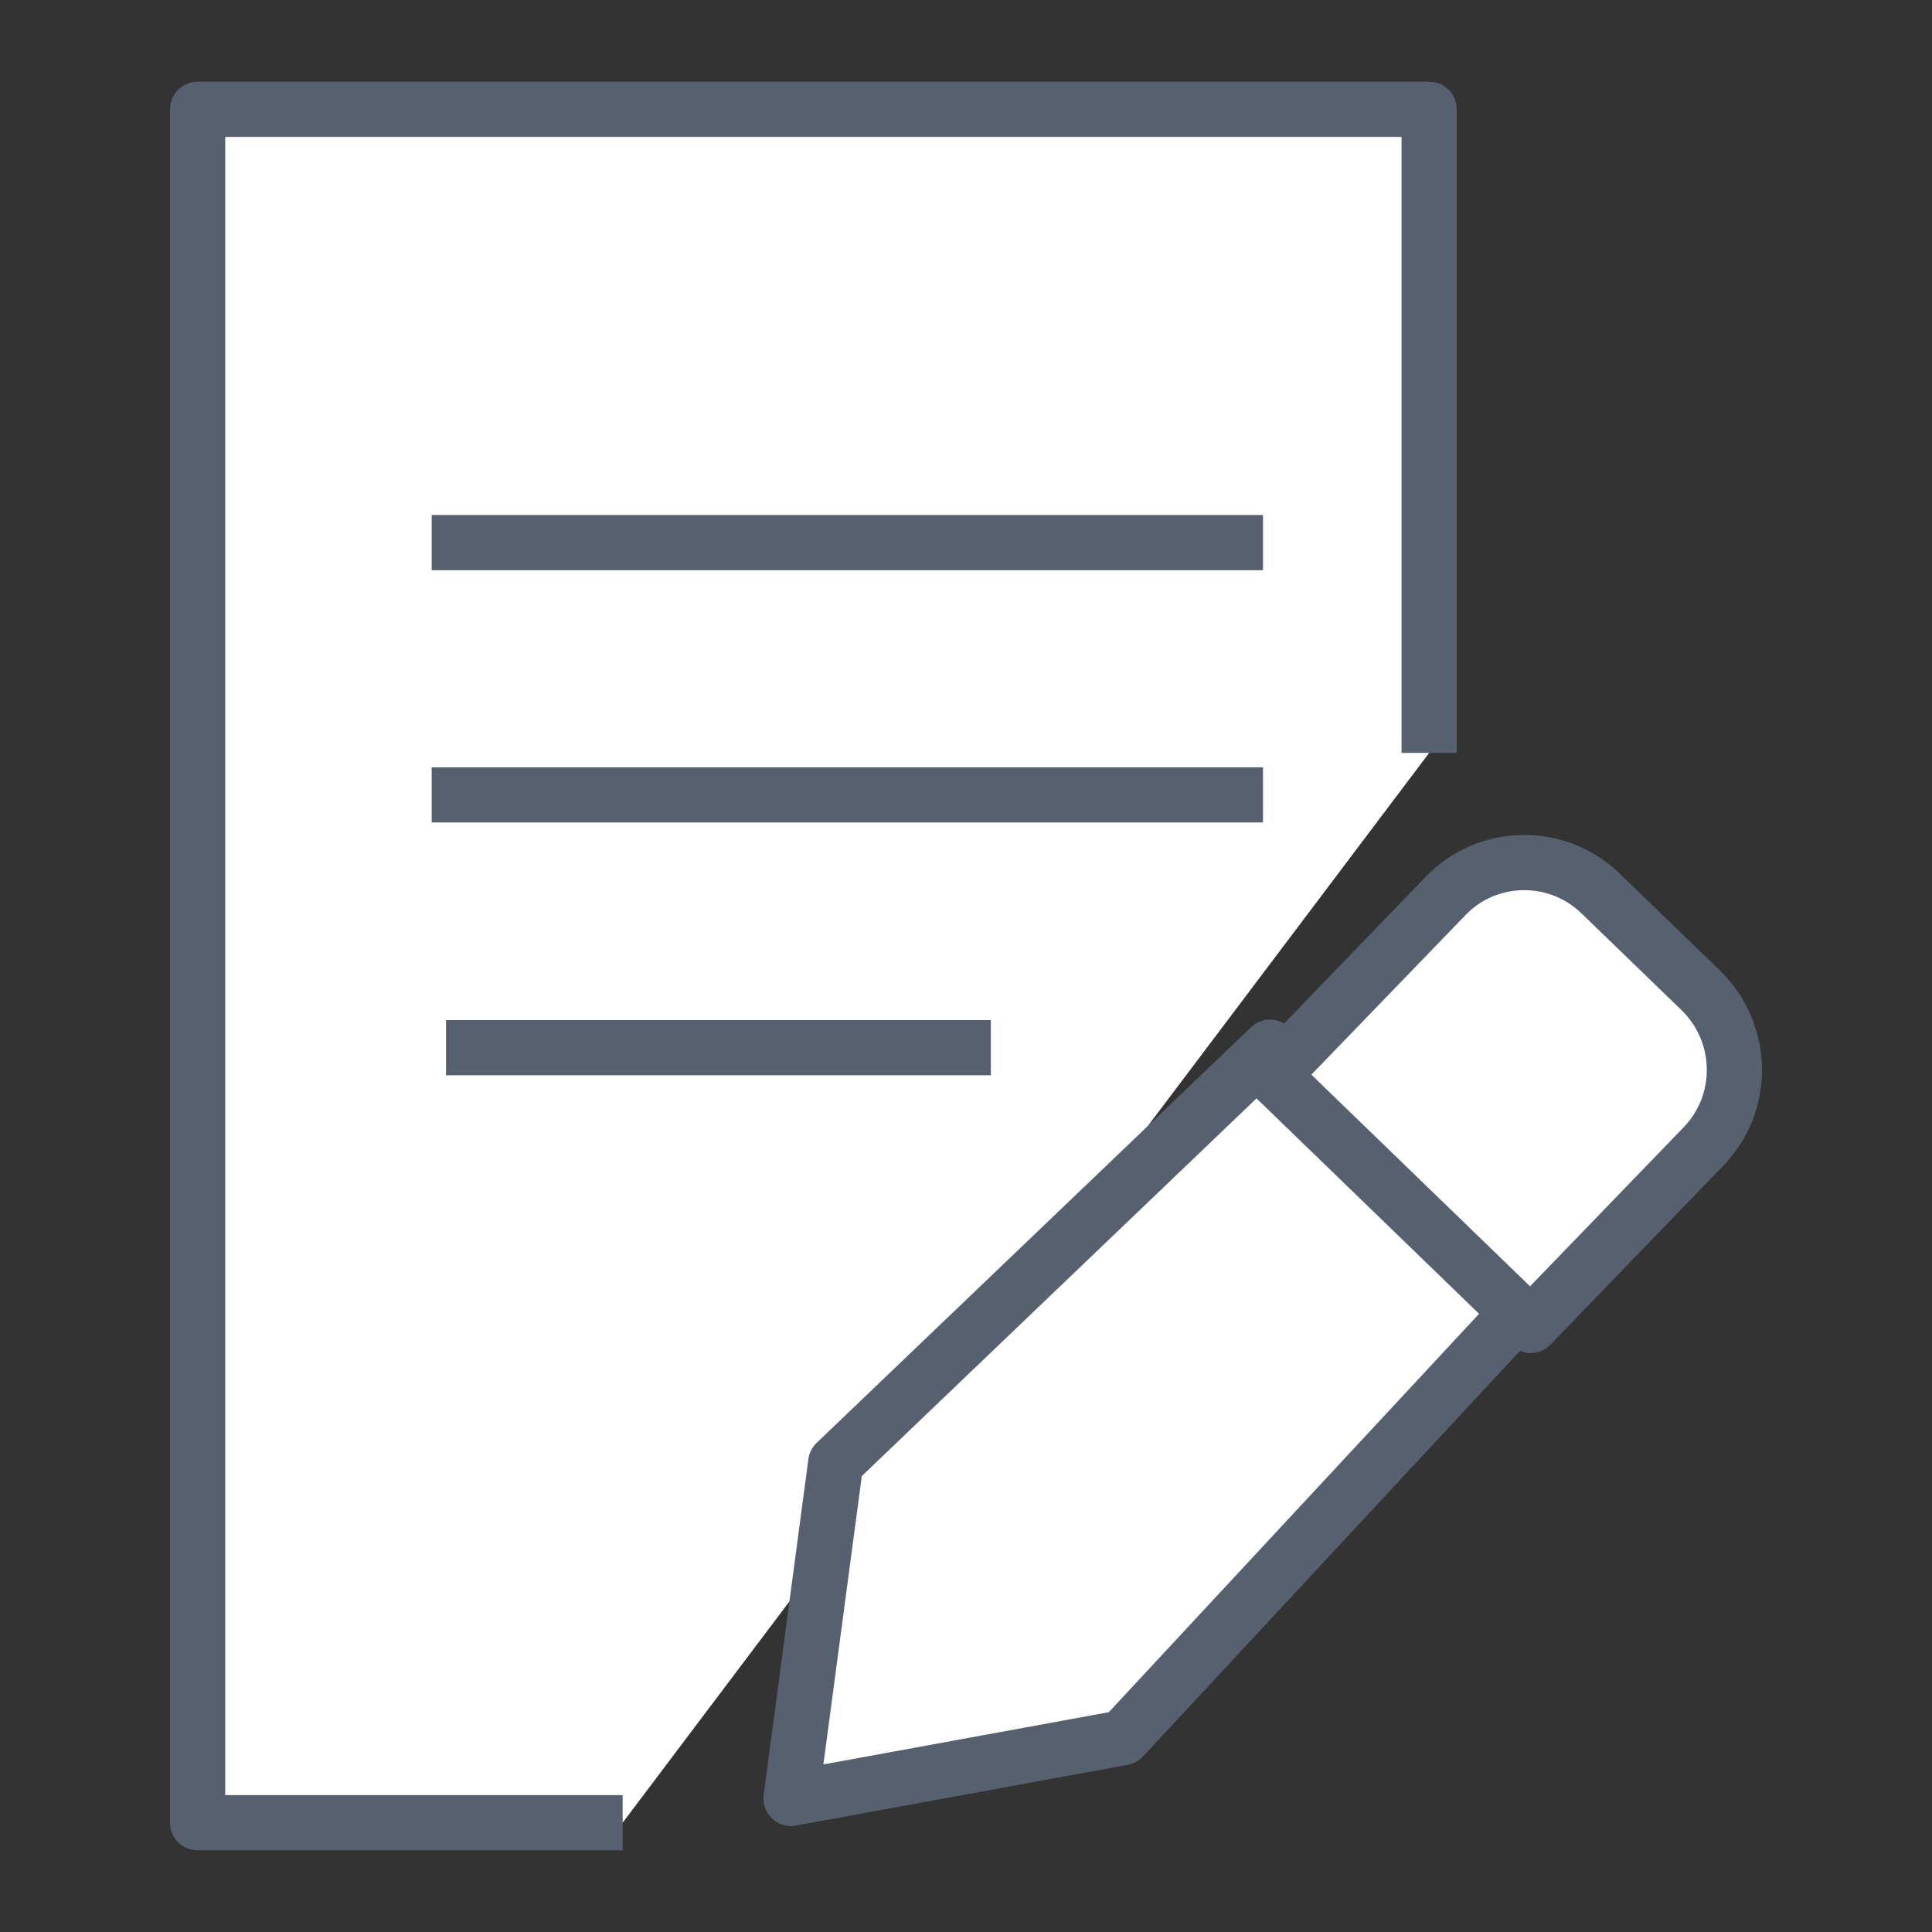 <?xml version="1.0" encoding="utf-8"?>
<!-- Generator: Adobe Illustrator 26.0.2, SVG Export Plug-In . SVG Version: 6.00 Build 0)  -->
<svg version="1.1" xmlns="http://www.w3.org/2000/svg" xmlns:xlink="http://www.w3.org/1999/xlink" x="0px" y="0px"
	 viewBox="0 0 35 35" style="enable-background:new 0 0 35 35;" xml:space="preserve">
<rect x="0" y="0" width="35" height="35" fill="#333333" stroke="none"/>
<style type="text/css">
	.st0{display:none;}
	.st1{display:inline;fill:#00A99D;}
	.st2{display:inline;fill:#E5E5E5;}
	.st3{display:inline;}
	.st4{fill:#E5E5E5;}
	.st5{fill:#E5E5E5;stroke:#E5E5E5;stroke-width:1.086;stroke-miterlimit:10;}
	.st6{fill:#E5E5E5;stroke:#E5E5E5;stroke-miterlimit:10;}
	.st7{clip-path:url(#SVGID_00000070837013069010169610000000320573209092860858_);}
	.st8{fill:#707070;}
	.st9{clip-path:url(#SVGID_00000043459034257092915810000004648719317443392677_);}
	.st10{clip-path:url(#SVGID_00000017482371367306921330000002136592363603487620_);}
	.st11{fill:#FFFFFF;}
	.st12{clip-path:url(#SVGID_00000089550658008974575510000016947273247195856022_);}
	.st13{clip-path:url(#SVGID_00000096779578310842771450000005583110304901699510_);}
	.st14{clip-path:url(#SVGID_00000151515803533600730350000009504128684461208730_);}
	.st15{clip-path:url(#SVGID_00000174591142488199268460000017365992447260755391_);}
	.st16{clip-path:url(#SVGID_00000101822806737200076120000003764797310609981839_);}
	.st17{clip-path:url(#SVGID_00000031889800563827950160000006514308472981720976_);}
	.st18{clip-path:url(#SVGID_00000036252919000580533600000000610866697446581680_);}
	.st19{fill:#707070;stroke:#707070;stroke-width:1.112;stroke-miterlimit:10;}
	.st20{fill:#CECECE;stroke:#57606F;stroke-width:0.917;stroke-linejoin:round;}
	.st21{fill:none;stroke:#57606F;stroke-width:0.917;stroke-linejoin:round;}
	.st22{fill:#FFFFFF;stroke:#57606F;stroke-linejoin:round;}
	.st23{fill:none;stroke:#57606F;stroke-linejoin:round;}
	.st24{fill:#FFFFFF;stroke:#57606F;stroke-width:1;stroke-linejoin:round;stroke-miterlimit:4;}
</style>
<g id="Layer_8" class="st0">
	<rect x="-2" class="st1" width="39" height="36"/>
</g>
<g id="Layer_1" class="st0">
	<path id="Path_43500" class="st2" d="M33.59,17.11c0.59-0.64,0.54-1.64-0.1-2.22c-0.01-0.01-0.02-0.02-0.03-0.03L18.71,1.96
		c-0.7-0.59-1.72-0.57-2.4,0.03L1.51,15.55c-0.64,0.58-0.69,1.57-0.11,2.21c0.01,0.01,0.02,0.03,0.04,0.04l0.37,0.39
		c0.58,0.64,1.55,0.71,2.22,0.17l1.11-0.99v14.5c0,0.89,0.72,1.61,1.61,1.61h5.77c0.89,0,1.61-0.72,1.61-1.61V21.72h7.36v10.15
		c-0.05,0.84,0.59,1.56,1.43,1.61c0.03,0,0.05,0,0.08,0h6.11c0.89,0,1.61-0.72,1.61-1.61c0,0,0,0,0-0.01v-14.3l0.68,0.6
		c0.38,0.33,1.17,0.06,1.76-0.59L33.59,17.11z"/>
</g>
<g id="Layer_2" class="st0">
	<g id="Group_34945" class="st3">
		<path id="ic_playlist_add_check_24px" class="st4" d="M26.42,20.54H8.58v2.95h17.84V20.54z M26.42,14.64H8.58v2.95h17.84V14.64z
			 M8.58,29.39h11.89v-2.95H8.58V29.39z"/>
		<path id="ic_content_paste_24px" class="st4" d="M27.88,4.15h-6.2c-0.81-2.31-3.34-3.53-5.65-2.72c-1.27,0.45-2.27,1.45-2.72,2.72
			h-6.2c-1.64,0-2.96,1.33-2.97,2.97v23.73c0,1.64,1.33,2.96,2.97,2.97h20.76c1.64,0,2.96-1.33,2.97-2.97V7.12
			C30.84,5.48,29.52,4.16,27.88,4.15z M17.5,4.15c0.82,0,1.48,0.66,1.48,1.48s-0.66,1.48-1.48,1.48c-0.82,0-1.48-0.66-1.48-1.48
			c0,0,0,0,0,0C16.02,4.82,16.68,4.16,17.5,4.15L17.5,4.15z M27.88,30.85H7.12V7.12h2.97v4.45h14.83V7.12h2.97V30.85z"/>
	</g>
</g>
<g id="Layer_3" class="st0">
	<path id="Union_3" class="st2" d="M19.85,33.91V17.49h14.08v16.42H19.85z M1.09,33.91V22.19h14.07v11.72H1.09z M1.08,17.49V1.09
		h14.07V17.5L1.08,17.49z M19.85,12.81V1.09h14.08v11.73L19.85,12.81z"/>
</g>
<g id="Layer_4" class="st0">
	<g id="Group_69301" transform="translate(-220.017 -103.047)" class="st3">
		<path id="Path_43729" class="st5" d="M237.47,133.35c-3.89,0-7.79,0-11.68,0c-0.8,0.04-1.58-0.22-2.2-0.72
			c-0.76-0.58-1.2-1.47-1.19-2.43c0.02-6.44,0.03-12.87-0.01-19.31c0.05-1.27,0.83-2.41,2-2.91c0.38-0.14,0.77-0.22,1.18-0.24
			c2.32-0.02,4.63-0.02,6.95-0.01c1.01,0,1.97,0.49,2.57,1.3c0.86,1.06,1.73,2.12,2.59,3.19c0.12,0.17,0.31,0.26,0.52,0.25
			c3.68-0.01,7.36-0.01,11.03-0.01c1.21-0.05,2.36,0.56,2.98,1.6c0.3,0.47,0.45,1.01,0.45,1.57c0,4.83,0.01,9.66,0,14.49
			c-0.03,1.8-1.51,3.23-3.31,3.2c-0.02,0-0.04,0-0.06,0c-2.61,0.01-5.21,0-7.81,0L237.47,133.35z M238.39,131.99
			c3.61,0,7.22,0,10.82,0c1.06,0.08,1.99-0.71,2.07-1.77c0.01-0.1,0.01-0.2,0-0.29c0-4.68,0-9.36,0-14.04
			c0.08-1.04-0.7-1.95-1.74-2.03c-0.1-0.01-0.19-0.01-0.29,0c-6.69,0-13.39,0-20.08,0c-0.23,0-0.45,0.03-0.67,0.09
			c-0.87,0.24-1.45,1.06-1.37,1.97c0,5.24,0,10.49,0,15.73c0,0.35,0,0.35,0.35,0.35H238.39z M236.08,112.49
			c-0.02-0.04-0.04-0.09-0.07-0.13c-0.69-0.85-1.37-1.71-2.06-2.55c-0.37-0.47-0.94-0.73-1.53-0.7h-0.06c-2.21,0-4.42,0-6.62,0
			c-0.65-0.03-1.28,0.27-1.66,0.79c-0.26,0.39-0.39,0.85-0.36,1.31c0,6.19,0,12.38,0,18.57c0,0.1,0,0.2,0,0.3
			c-0.01,0.97,0.72,1.79,1.68,1.89c0.37,0.05,0.37,0.05,0.37-0.33c0-5.19,0-10.39,0-15.58c0-0.17,0-0.34,0.01-0.5
			c0.01-0.52,0.16-1.02,0.43-1.45c0.61-1.04,1.74-1.65,2.94-1.61c2.18,0,4.36,0,6.54,0L236.08,112.49z"/>
		<path id="Path_43730" class="st5" d="M239.65,120.25v0.31c0,2.22,0,4.43,0,6.65c0,0.13,0,0.26-0.02,0.38
			c-0.06,0.31-0.33,0.54-0.65,0.54c-0.32,0-0.59-0.23-0.65-0.54c-0.03-0.15-0.04-0.29-0.04-0.44c0-2.18,0-4.35,0-6.53v-0.35
			l-0.09-0.06c-0.06,0.09-0.12,0.17-0.18,0.25c-0.78,0.85-1.56,1.7-2.36,2.53c-0.16,0.16-0.36,0.26-0.57,0.31
			c-0.24,0.04-0.49-0.09-0.59-0.31c-0.13-0.2-0.13-0.47,0-0.67c0.06-0.1,0.13-0.19,0.22-0.28c1.21-1.3,2.43-2.61,3.65-3.91
			c0.46-0.49,0.82-0.49,1.27-0.01c1.23,1.32,2.46,2.64,3.68,3.96c0.3,0.23,0.36,0.65,0.15,0.95c-0.2,0.29-0.59,0.37-0.89,0.18
			c-0.11-0.08-0.22-0.17-0.31-0.27c-0.78-0.83-1.56-1.67-2.34-2.5c-0.07-0.08-0.14-0.16-0.21-0.23L239.65,120.25z"/>
	</g>
</g>
<g id="Layer_5" class="st0">
	<g id="Group_69312" transform="translate(0 0)" class="st3">
		<g>
			<defs>
				<rect id="SVGID_1_" x="1.22" y="2.03" width="32.55" height="30.95"/>
			</defs>
			<clipPath id="SVGID_00000149358444199979494480000002630438658807646628_">
				<use xlink:href="#SVGID_1_"  style="overflow:visible;"/>
			</clipPath>
			
				<g id="Group_68540" transform="translate(0 0)" style="clip-path:url(#SVGID_00000149358444199979494480000002630438658807646628_);">
				<path id="Path_46638" class="st8" d="M1.22,17.86c0.19-0.31,0.55-0.49,0.91-0.44c0.74,0.02,1.48,0.01,2.23,0.01H4.7
					c-0.05-0.56-0.1-1.09-0.13-1.61c-0.09-2.08,0.31-4.15,1.18-6.05c0.1-0.34,0.46-0.53,0.8-0.43c0.34,0.1,0.53,0.46,0.43,0.8
					c-0.02,0.06-0.04,0.11-0.07,0.16c-0.74,1.6-1.11,3.35-1.08,5.12c0.01,0.6,0.11,1.2,0.15,1.8c0.01,0.18,0.09,0.24,0.26,0.23
					c0.87-0.08,1.13,0.22,1.07,1.12c-0.01,0.11,0,0.23,0,0.37h1.41v-0.35c0-1.92,0-3.84,0-5.75c0-0.59,0.21-0.8,0.8-0.81
					c1.49,0,2.99,0,4.48,0h0.38v-0.37c0-1.02,0-2.03,0-3.05c-0.06-0.36,0.19-0.69,0.55-0.75c0.06-0.01,0.13-0.01,0.19,0
					c1.83,0,3.67,0.01,5.5,0.03c0.48,0,0.7,0.24,0.7,0.75c0,2.08,0,4.15,0,6.23v0.41c0.14,0.01,0.26,0.02,0.38,0.02
					c1.47,0,2.95,0,4.42,0c0.67,0,0.87,0.2,0.87,0.88c0,2.12,0,4.24,0,6.36v0.4c0.07-0.05,0.13-0.1,0.18-0.16
					c2.06-2.55,2.97-5.83,2.51-9.08c-0.03-0.28-0.09-0.56-0.14-0.85c-0.1-0.35,0.1-0.71,0.45-0.8c0.01,0,0.02,0,0.03-0.01
					c0.34-0.08,0.68,0.13,0.76,0.47c0.01,0.03,0.01,0.06,0.01,0.09c0.84,3.95-0.18,8.07-2.78,11.16c-0.12,0.19-0.27,0.35-0.45,0.49
					c-0.75,0.5-0.56,1.23-0.55,1.96c1.01-0.23,1.98-0.45,2.96-0.68c0.66-0.21,1.37-0.2,2.03,0.02c0.87,0.33,1.52,1.07,1.72,1.98
					c0.02,0.07,0.05,0.14,0.07,0.2v0.82c-0.02,0.02-0.04,0.05-0.05,0.08c-0.2,1.12-1.06,2-2.18,2.22c-2.46,0.62-4.92,1.25-7.38,1.88
					c-1.59,0.42-3.27,0.32-4.8-0.29c-2.82-1.11-5.64-2.2-8.44-3.32c-0.77-0.35-1.61-0.51-2.46-0.47c-0.37,0.03-0.75,0.01-1.15,0.01
					c0,0.16,0,0.28,0,0.4c0,0.63-0.21,0.84-0.84,0.84c-1.47,0-2.95-0.01-4.42,0.01c-0.34,0.04-0.67-0.14-0.83-0.45V17.86z
					 M7.33,27.37c0.78,0,1.53-0.01,2.29,0.01c0.23,0,0.46,0.05,0.68,0.13c3.17,1.24,6.34,2.48,9.51,3.72
					c1.17,0.49,2.47,0.61,3.71,0.32c2.62-0.64,5.23-1.31,7.84-1.99c0.79-0.17,1.29-0.95,1.13-1.74c-0.01-0.03-0.01-0.06-0.02-0.09
					c-0.2-0.8-1-1.28-1.8-1.09c-0.02,0-0.03,0.01-0.05,0.01c-1.94,0.44-3.88,0.87-5.81,1.33c-1.58,0.44-3.26,0.38-4.81-0.17
					c-2.09-0.79-4.17-1.59-6.25-2.39c-0.44-0.17-0.62-0.49-0.48-0.86c0.13-0.37,0.49-0.49,0.93-0.33l0.15,0.06
					c1.32,0.51,2.65,1.01,3.97,1.52c0.45,0.19,0.96,0.16,1.38-0.07c0.59-0.29,0.94-0.92,0.88-1.57c-0.02-0.62-0.42-1.17-1.01-1.38
					c-2.01-0.84-4.02-1.67-6.04-2.5c-0.17-0.07-0.36-0.11-0.55-0.11c-1.76-0.01-3.52,0-5.28,0H7.33V27.37z M20.03,21.64V9.13h-4.36
					c-0.01,0.07-0.01,0.12-0.01,0.17c0,3.43,0,6.87-0.01,10.3c-0.01,0.16,0.09,0.31,0.25,0.34c0.89,0.37,1.78,0.73,2.67,1.1
					L20.03,21.64 M25.7,26.48v-9.92h-4.35c-0.01,0.06-0.02,0.11-0.02,0.17c0,1.92,0,3.84,0,5.75c0.01,0.12,0.05,0.24,0.12,0.35
					c0.49,0.82,0.53,1.83,0.11,2.68c-0.17,0.35-0.25,0.74-0.23,1.12c0,0.21,0.07,0.28,0.28,0.32C22.98,27.09,24.37,26.93,25.7,26.48
					 M2.52,28.58h3.5v-9.87h-3.5V28.58z M10.01,18.94c0.89,0,1.76,0.01,2.62-0.01c0.54-0.04,1.08,0.06,1.57,0.3
					c0.05,0.02,0.1,0.03,0.16,0.04v-5.97h-4.35V18.94z"/>
				<path id="Path_46639" class="st8" d="M17.75,2.03c1.58,0,3.15,0.28,4.63,0.82c0.46,0.17,0.65,0.49,0.51,0.87
					c-0.14,0.34-0.53,0.5-0.87,0.36C22,4.07,21.98,4.06,21.96,4.05C19.32,3.07,16.43,3.05,13.78,4c-1.4,0.49-2.7,1.25-3.82,2.23
					c-0.44,0.38-0.8,0.42-1.08,0.11c-0.28-0.31-0.2-0.69,0.26-1.07C11.53,3.18,14.58,2.03,17.75,2.03"/>
				<path id="Path_46640" class="st8" d="M30.08,4.66c-0.06,0.14-0.13,0.28-0.22,0.41c-1.7,1.97-3.41,3.94-5.12,5.9
					c-0.19,0.3-0.58,0.39-0.88,0.2c-0.3-0.19-0.39-0.58-0.2-0.88c0.03-0.05,0.07-0.1,0.12-0.14c1.71-1.98,3.42-3.95,5.14-5.93
					c0.17-0.23,0.47-0.32,0.74-0.22C29.92,4.1,30.1,4.37,30.08,4.66"/>
				<path id="Path_46641" class="st8" d="M28.49,8.37c0.88,0.01,1.59,0.72,1.58,1.6c0.01,0.88-0.69,1.6-1.57,1.62
					c-0.88,0.01-1.6-0.69-1.62-1.57c0-0.02,0-0.05,0-0.07c0-0.87,0.71-1.58,1.59-1.58C28.48,8.37,28.48,8.37,28.49,8.37
					 M28.84,10.04l0-0.14c-0.12-0.09-0.23-0.22-0.37-0.25c-0.13-0.04-0.27,0.04-0.31,0.17c-0.01,0.04-0.01,0.08,0,0.12
					c0.04,0.15,0.15,0.26,0.29,0.31C28.58,10.28,28.71,10.12,28.84,10.04"/>
				<path id="Path_46642" class="st8" d="M26.53,5.35c0.01,0.88-0.7,1.6-1.58,1.6c-0.88,0.01-1.6-0.7-1.6-1.58l0,0
					c-0.01-0.88,0.7-1.6,1.58-1.6S26.53,4.47,26.53,5.35 M25,4.98l-0.14,0.01c-0.08,0.13-0.23,0.26-0.22,0.38
					c0.05,0.14,0.17,0.25,0.32,0.29c0.13,0.03,0.27-0.06,0.29-0.19c0.01-0.04,0.01-0.08,0-0.12C25.22,5.21,25.08,5.1,25,4.98"/>
				<path id="Path_46643" class="st8" d="M7.69,7.17c0.34,0,0.62,0.28,0.62,0.62c0,0,0,0,0,0.01c0,0.35-0.27,0.63-0.62,0.64
					c-0.35,0-0.63-0.28-0.63-0.63c0-0.01,0-0.01,0-0.02c0-0.34,0.27-0.61,0.61-0.61C7.68,7.18,7.68,7.18,7.69,7.17"/>
			</g>
		</g>
	</g>
</g>
<g id="Layer_6" class="st0">
	<g id="Group_69346" transform="translate(0 0)" class="st3">
		<g>
			<defs>
				<rect id="SVGID_00000031888954008561549880000010286912036292650385_" x="1.15" y="6.17" width="32.69" height="22.66"/>
			</defs>
			<clipPath id="SVGID_00000035529136519527483240000014794704112645493668_">
				<use xlink:href="#SVGID_00000031888954008561549880000010286912036292650385_"  style="overflow:visible;"/>
			</clipPath>
			
				<g id="Group_69345" transform="translate(0 0)" style="clip-path:url(#SVGID_00000035529136519527483240000014794704112645493668_);">
				<path id="Path_46681" class="st11" d="M14.63,17.2c0.57,0.29,1.15,0.55,1.69,0.87c0.46,0.27,0.61,0.86,0.34,1.31
					c-0.08,0.13-0.18,0.24-0.3,0.32c-0.33,0.23-0.78,0.22-1.11-0.01c-0.83-0.5-1.73-0.85-2.68-1.03c-4.33-0.82-8.51,2.03-9.33,6.36
					C3.15,25.5,3.1,25.98,3.1,26.46c0.02,0.5-0.34,0.93-0.83,1c-0.5,0.08-0.98-0.25-1.08-0.74c-0.04-0.27-0.04-0.54-0.01-0.81
					c0.15-2.51,1.26-4.87,3.1-6.59c0.85-0.81,1.83-1.46,2.91-1.92c0.06-0.02,0.11-0.05,0.16-0.07c0.01-0.01,0.02-0.02,0.03-0.03
					c-2.76-1.97-3.39-5.8-1.42-8.56s5.8-3.39,8.56-1.42s3.39,5.8,1.42,8.56C15.57,16.38,15.13,16.83,14.63,17.2 M6.76,12.28
					c-0.01,2.32,1.86,4.2,4.18,4.21s4.2-1.86,4.21-4.18c0.01-2.32-1.86-4.2-4.18-4.21c0,0,0,0,0,0c-2.3-0.02-4.18,1.83-4.2,4.13
					C6.76,12.25,6.76,12.27,6.76,12.28"/>
				<path id="Path_46682" class="st11" d="M27.67,18.46c0.57,0.29,1.15,0.55,1.69,0.87c0.46,0.27,0.61,0.86,0.34,1.31
					c-0.08,0.13-0.18,0.24-0.3,0.32c-0.33,0.23-0.78,0.22-1.11-0.01c-0.83-0.5-1.73-0.85-2.68-1.03c-4.33-0.82-8.51,2.03-9.33,6.37
					c-0.09,0.48-0.14,0.96-0.14,1.44c0.02,0.5-0.34,0.93-0.83,1c-0.5,0.08-0.98-0.25-1.08-0.74c-0.04-0.27-0.04-0.54-0.01-0.81
					c0.15-2.51,1.26-4.87,3.1-6.59c0.85-0.81,1.83-1.46,2.91-1.92c0.06-0.02,0.11-0.05,0.16-0.07c0.01-0.01,0.02-0.02,0.03-0.03
					c-2.76-1.97-3.39-5.8-1.42-8.56s5.8-3.39,8.56-1.42s3.39,5.8,1.42,8.56C28.61,17.64,28.17,18.09,27.67,18.46 M19.8,13.54
					c-0.01,2.32,1.86,4.2,4.18,4.21s4.2-1.86,4.21-4.18c0.01-2.32-1.86-4.2-4.18-4.21c0,0,0,0,0,0c-2.3-0.02-4.18,1.83-4.2,4.13
					C19.8,13.51,19.8,13.52,19.8,13.54"/>
				<path id="Path_46683" class="st11" d="M19.78,9.26c2.43-2.36,6.32-2.3,8.68,0.13s2.3,6.32-0.13,8.68
					c-0.22,0.21-0.45,0.41-0.7,0.59c0.01,0.01,0.02,0.02,0.03,0.03c0.05,0.03,0.11,0.05,0.16,0.07c1.08,0.46,2.07,1.11,2.91,1.92
					c1.84,1.72,2.94,4.08,3.1,6.59c0.03,0.27,0.03,0.54-0.01,0.81c-0.1,0.5-0.58,0.83-1.08,0.74c-0.49-0.07-0.85-0.5-0.83-1
					c-0.03-4.41-3.62-7.97-8.03-7.94c-0.48,0-0.96,0.05-1.44,0.14c-0.95,0.18-1.86,0.53-2.68,1.03c-0.33,0.23-0.77,0.24-1.11,0.01
					c-0.44-0.29-0.57-0.88-0.28-1.32c0.08-0.12,0.19-0.23,0.32-0.3c0.54-0.32,1.12-0.58,1.69-0.87c-2.71-2.04-3.25-5.88-1.21-8.59
					C19.34,9.72,19.55,9.48,19.78,9.26 M24.03,9.47c-2.32,0.01-4.19,1.89-4.18,4.2s1.89,4.19,4.2,4.18c2.32-0.01,4.19-1.89,4.18-4.2
					c0,0,0,0,0,0c0-2.31-1.88-4.18-4.19-4.18C24.04,9.47,24.04,9.47,24.03,9.47"/>
			</g>
		</g>
	</g>
</g>
<g id="Layer_7" class="st0">
	<g id="Group_69351" transform="translate(-846.767 -249.529)" class="st3">
		<g>
			<defs>
				<rect id="SVGID_00000182509102844714780100000012366391420074444939_" x="847.77" y="252.78" width="32.2" height="29.83"/>
			</defs>
			<clipPath id="SVGID_00000037661630548203116080000003948658128980067209_">
				<use xlink:href="#SVGID_00000182509102844714780100000012366391420074444939_"  style="overflow:visible;"/>
			</clipPath>
			
				<g id="Group_69347" transform="translate(846.767 249.529)" style="clip-path:url(#SVGID_00000037661630548203116080000003948658128980067209_);">
				<path id="Path_46684" class="st11" d="M19.32,18.25c0.78,0.39,1.56,0.74,2.3,1.18c0.62,0.36,0.83,1.16,0.46,1.78
					c-0.1,0.17-0.24,0.32-0.41,0.43c-0.46,0.31-1.06,0.31-1.51-0.01c-1.12-0.68-2.36-1.15-3.65-1.4C10.62,19.12,4.94,23,3.83,28.89
					c-0.12,0.64-0.18,1.29-0.19,1.95c0.03,0.68-0.46,1.26-1.13,1.36c-0.68,0.11-1.33-0.33-1.47-1.01c-0.05-0.37-0.06-0.74-0.02-1.1
					c0.21-3.42,1.71-6.62,4.21-8.96c1.15-1.1,2.49-1.99,3.96-2.61c0.08-0.03,0.15-0.07,0.22-0.11c0.02-0.01,0.03-0.02,0.04-0.04
					c-3.75-2.68-4.62-7.89-1.94-11.64s7.89-4.62,11.64-1.94s4.62,7.89,1.94,11.64C20.6,17.12,20,17.74,19.32,18.25 M8.62,11.56
					c-0.01,3.15,2.53,5.71,5.68,5.72c3.15,0.01,5.71-2.53,5.72-5.68s-2.53-5.71-5.68-5.72c0,0,0,0,0,0
					c-3.13-0.03-5.69,2.49-5.72,5.62C8.62,11.52,8.62,11.54,8.62,11.56"/>
			</g>
		</g>
		<g id="Group_69350" transform="translate(4.927 6.182)">
			<path id="Path_46687" class="st11" d="M869.89,271.47h-3.22c-0.28,0.06-0.55-0.11-0.61-0.39c-0.06-0.28,0.11-0.55,0.39-0.61
				c0.07-0.02,0.15-0.02,0.22,0h3.22c0.28-0.06,0.55,0.11,0.61,0.39c0.06,0.28-0.11,0.55-0.39,0.61
				C870.05,271.48,869.97,271.48,869.89,271.47"/>
			<path id="Path_46688" class="st11" d="M869.48,270.66l-0.06-3.23c-0.03-0.3,0.18-0.58,0.49-0.61c0.31,0.03,0.54,0.29,0.52,0.6
				l0.06,3.23c0.03,0.3-0.18,0.58-0.49,0.62C869.69,271.23,869.46,270.96,869.48,270.66"/>
		</g>
		<path id="Path_46689" class="st11" d="M874.42,282.62c-3.51,0-6.35-2.84-6.35-6.35c0-3.51,2.84-6.35,6.35-6.35
			c3.51,0,6.35,2.84,6.35,6.35C880.76,279.77,877.92,282.61,874.42,282.62 M874.42,271.68c-2.54,0-4.59,2.06-4.59,4.59
			c0,2.54,2.06,4.59,4.59,4.59s4.59-2.06,4.59-4.59l0,0C879.01,273.73,876.95,271.68,874.42,271.68"/>
	</g>
</g>
<g id="Layer_9" class="st0">
	<g id="Group_69349" transform="translate(-618.565 -261)" class="st3">
		<g id="Group_69348" transform="translate(618.565 261)">
			<g>
				<defs>
					<rect id="SVGID_00000094590403551065273810000013930898782568869514_" x="1.06" y="2.27" width="32.87" height="30.46"/>
				</defs>
				<clipPath id="SVGID_00000147903225377736397220000016367511344678755203_">
					<use xlink:href="#SVGID_00000094590403551065273810000013930898782568869514_"  style="overflow:visible;"/>
				</clipPath>
				
					<g id="Group_69347_00000067958290136747565300000014169606117006085255_" transform="translate(0 0)" style="clip-path:url(#SVGID_00000147903225377736397220000016367511344678755203_);">
					<path id="Path_46684_00000088823917570103017020000011843407979531100807_" class="st11" d="M19.77,17.58
						c0.79,0.4,1.59,0.76,2.35,1.2c0.63,0.37,0.84,1.19,0.47,1.82c-0.1,0.18-0.25,0.33-0.42,0.44c-0.47,0.32-1.08,0.31-1.54-0.01
						c-1.15-0.69-2.41-1.18-3.72-1.43c-6.02-1.14-11.82,2.82-12.95,8.84c-0.12,0.66-0.19,1.32-0.19,1.99
						c0.03,0.69-0.47,1.29-1.16,1.39c-0.7,0.12-1.36-0.34-1.5-1.03c-0.05-0.37-0.06-0.75-0.02-1.13c0.21-3.49,1.75-6.76,4.3-9.15
						c1.17-1.13,2.54-2.03,4.04-2.66c0.08-0.03,0.15-0.07,0.23-0.11c0.02-0.01,0.03-0.02,0.04-0.04C5.88,14.97,4.99,9.65,7.72,5.82
						s8.05-4.71,11.88-1.98s4.71,8.05,1.98,11.88C21.08,16.43,20.47,17.06,19.77,17.58 M8.85,10.75c-0.01,3.21,2.58,5.83,5.8,5.84
						s5.83-2.58,5.84-5.8s-2.58-5.83-5.8-5.84c0,0,0,0,0,0c-3.2-0.03-5.81,2.54-5.84,5.74C8.85,10.71,8.85,10.73,8.85,10.75"/>
					<path id="Path_46685" class="st11" d="M30.18,27.46h-5.45c-0.56-0.02-1.01-0.49-0.99-1.05c0.02-0.54,0.45-0.98,0.99-0.99h5.45
						c0.56,0.02,1.01,0.49,0.99,1.05C31.16,27.01,30.72,27.45,30.18,27.46"/>
					<path id="Path_46686" class="st11" d="M27.46,32.73c-3.58,0-6.48-2.9-6.48-6.48s2.9-6.48,6.48-6.48c3.58,0,6.48,2.9,6.48,6.48
						C33.93,29.83,31.03,32.73,27.46,32.73 M27.46,21.56c-2.59,0-4.69,2.1-4.69,4.69s2.1,4.69,4.69,4.69c2.59,0,4.69-2.1,4.69-4.69
						l0,0C32.14,23.66,30.04,21.56,27.46,21.56"/>
				</g>
			</g>
		</g>
	</g>
</g>
<g id="Layer_10" class="st0">
	<g class="st3">
		<g id="Group_69355" transform="translate(-378.767 -248)">
			<g id="Group_69352" transform="translate(-239.797 -13)">
				<g id="Group_69348_00000057846799685308238780000005409154110468630433_" transform="translate(618.565 261)">
					<g>
						<defs>
							<rect id="SVGID_00000000218982487422967200000008255862065454719165_" x="0.8" y="2.03" width="33.39" height="30.94"/>
						</defs>
						<clipPath id="SVGID_00000102528281368077083660000006323035669850282926_">
							<use xlink:href="#SVGID_00000000218982487422967200000008255862065454719165_"  style="overflow:visible;"/>
						</clipPath>
						
							<g id="Group_69347_00000033367356583112711510000016885013951591253891_" transform="translate(0 0)" style="clip-path:url(#SVGID_00000102528281368077083660000006323035669850282926_);">
							<path id="Path_46684_00000147915223550740228950000002155396254311133835_" class="st11" d="M19.81,17.59
								c0.8,0.41,1.62,0.77,2.39,1.22c0.64,0.38,0.86,1.21,0.48,1.85c-0.11,0.18-0.25,0.33-0.43,0.45c-0.47,0.32-1.1,0.32-1.56-0.01
								c-1.17-0.7-2.45-1.2-3.78-1.45c-6.11-1.15-12,2.87-13.16,8.98c-0.13,0.67-0.19,1.34-0.2,2.02c0.03,0.7-0.48,1.31-1.17,1.41
								C1.66,32.16,0.99,31.7,0.85,31c-0.05-0.38-0.06-0.76-0.02-1.14c0.21-3.54,1.78-6.87,4.37-9.3c1.19-1.14,2.58-2.06,4.11-2.7
								c0.08-0.03,0.16-0.07,0.23-0.11c0.02-0.01,0.03-0.02,0.04-0.04C5.69,14.93,4.79,9.53,7.57,5.64s8.18-4.79,12.07-2.01
								s4.79,8.18,2.01,12.07C21.13,16.42,20.51,17.05,19.81,17.59 M8.71,10.65c-0.01,3.26,2.62,5.92,5.89,5.93
								c3.26,0.01,5.92-2.62,5.93-5.89s-2.62-5.92-5.89-5.93c0,0,0,0,0,0c-3.25-0.03-5.9,2.58-5.93,5.83
								C8.71,10.61,8.71,10.63,8.71,10.65"/>
						</g>
					</g>
				</g>
			</g>
		</g>
		<g>
			<path class="st11" d="M32.83,32.08c-3.01,0-6.01,0-9.02,0c-0.02-0.01-0.04-0.02-0.06-0.03c-0.18-0.09-0.26-0.26-0.22-0.44
				c0.04-0.17,0.19-0.29,0.38-0.29c0.08,0,0.16,0,0.24,0c0.17,0,0.34,0,0.51,0c0-0.06,0-0.1,0-0.14c0-0.69,0-1.37,0-2.06
				c0-0.45,0.17-0.82,0.51-1.11c0.54-0.47,1.08-0.94,1.62-1.41c0.32-0.28,0.32-0.67,0-0.94c-0.54-0.47-1.09-0.95-1.63-1.42
				c-0.34-0.29-0.51-0.66-0.5-1.1c0-0.69,0-1.38,0-2.07c0-0.04,0-0.08,0-0.11c-0.02-0.01-0.02-0.01-0.02-0.01c-0.25,0-0.5,0-0.74,0
				c-0.27-0.01-0.45-0.27-0.36-0.52c0.05-0.13,0.15-0.19,0.26-0.25c3.01,0,6.01,0,9.02,0c0.01,0.01,0.02,0.02,0.04,0.02
				c0.19,0.09,0.28,0.26,0.24,0.45c-0.04,0.17-0.2,0.29-0.4,0.29c-0.1,0-0.2,0-0.3,0c-0.15,0-0.29,0-0.44,0c0,0.66-0.01,1.31,0,1.96
				c0.01,0.49-0.17,0.88-0.54,1.19c-0.6,0.52-1.2,1.04-1.79,1.57c-0.32,0.28-0.32,0.66,0,0.94c0.6,0.53,1.2,1.06,1.8,1.58
				c0.36,0.31,0.54,0.69,0.53,1.17c-0.01,0.61,0,1.23,0,1.84c0,0.04,0,0.08,0,0.13c0.26,0,0.52,0,0.77,0c0.3,0,0.49,0.32,0.33,0.57
				C33.01,31.97,32.91,32.02,32.83,32.08z M25.45,31.31c1.93,0,3.84,0,5.76,0c0-0.63-0.01-1.26,0-1.88c0.01-0.31-0.1-0.53-0.33-0.73
				c-0.6-0.51-1.19-1.03-1.78-1.55c-0.37-0.33-0.52-0.74-0.45-1.23c0.05-0.36,0.25-0.64,0.52-0.88c0.6-0.52,1.19-1.04,1.79-1.56
				c0.17-0.15,0.25-0.32,0.25-0.55c0-0.62,0-1.24,0-1.86c0-0.04,0-0.08,0-0.12c-1.93,0-3.84,0-5.76,0c0,0.05,0,0.08,0,0.12
				c0,0.68,0,1.37,0,2.05c0,0.23,0.08,0.41,0.25,0.56c0.54,0.46,1.08,0.93,1.62,1.4c0.68,0.6,0.68,1.52,0,2.11
				c-0.54,0.47-1.09,0.95-1.63,1.42c-0.14,0.12-0.23,0.26-0.23,0.44C25.44,29.79,25.45,30.54,25.45,31.31z"/>
			<path class="st11" d="M28.24,26.13c0.01,0.07,0.01,0.13,0.02,0.2c0.05,0.41,0.26,0.74,0.56,1.01c0.58,0.51,1.16,1.02,1.74,1.52
				c0.18,0.15,0.26,0.32,0.25,0.55c-0.01,0.43,0,0.86,0,1.29c0,0.19-0.05,0.24-0.23,0.24c-1.51,0-3.01,0-4.52,0
				c-0.19,0-0.23-0.05-0.24-0.23c0-0.53,0-1.05,0-1.58c0-0.16,0.05-0.27,0.17-0.38c0.54-0.47,1.08-0.94,1.62-1.41
				c0.34-0.3,0.54-0.66,0.57-1.12c0-0.03,0.01-0.06,0.02-0.09C28.22,26.12,28.23,26.12,28.24,26.13z"/>
		</g>
	</g>
</g>
<g id="Layer_11" class="st0">
	<g id="Group_69344" transform="translate(0 0)" class="st3">
		<g>
			<defs>
				<rect id="SVGID_00000041980938227604863790000014882791569903093433_" x="1.79" y="1.23" width="31.42" height="32.54"/>
			</defs>
			<clipPath id="SVGID_00000125580345682438111540000004280461726498201773_">
				<use xlink:href="#SVGID_00000041980938227604863790000014882791569903093433_"  style="overflow:visible;"/>
			</clipPath>
			
				<g id="Group_69344-2" transform="translate(0 0)" style="clip-path:url(#SVGID_00000125580345682438111540000004280461726498201773_);">
				<path id="Path_46679" class="st11" d="M22.38,18.09c0.87,0.44,1.75,0.84,2.58,1.32c0.7,0.41,0.93,1.31,0.52,2
					c-0.11,0.19-0.27,0.36-0.46,0.48c-0.51,0.35-1.19,0.34-1.69-0.02c-1.26-0.76-2.65-1.3-4.1-1.57c-6.62-1.25-13,3.1-14.25,9.72
					c-0.14,0.72-0.21,1.46-0.21,2.2c0.03,0.76-0.52,1.42-1.27,1.53c-0.77,0.13-1.5-0.37-1.65-1.13c-0.06-0.41-0.06-0.83-0.02-1.24
					c0.23-3.84,1.93-7.44,4.74-10.07c1.29-1.24,2.8-2.23,4.45-2.93c0.08-0.04,0.17-0.08,0.25-0.12c0.02-0.01,0.03-0.03,0.05-0.04
					C7.08,15.21,6.11,9.36,9.12,5.15s8.86-5.19,13.07-2.18s5.19,8.86,2.18,13.07C23.81,16.82,23.14,17.51,22.38,18.09 M10.35,10.57
					c-0.02,3.54,2.84,6.42,6.38,6.43c3.54,0.02,6.42-2.84,6.43-6.38s-2.84-6.42-6.38-6.43c0,0-0.01,0-0.01,0
					c-3.52-0.03-6.39,2.8-6.42,6.32C10.35,10.52,10.35,10.54,10.35,10.57"/>
				<path id="Path_46680" class="st11" d="M25.39,30.18c0.27-0.4,0.52-0.77,0.76-1.14c1.42-2.14,2.85-4.27,4.28-6.41
					c0.41-0.71,1.32-0.95,2.03-0.53c0.71,0.41,0.95,1.32,0.53,2.03c-0.03,0.05-0.06,0.1-0.1,0.14c-0.9,1.35-1.8,2.7-2.7,4.05
					l-2.99,4.49c-0.34,0.78-1.24,1.13-2.02,0.8c-0.17-0.07-0.33-0.18-0.46-0.31c-1.36-0.91-2.72-1.81-4.09-2.72
					c-0.69-0.45-0.88-1.37-0.43-2.06c0.45-0.69,1.37-0.88,2.06-0.43l0,0C23.3,28.78,24.32,29.47,25.39,30.18"/>
			</g>
		</g>
	</g>
	<g id="Group_69309" transform="translate(-220.017 -103.047)" class="st3">
		<path id="Path_43729_00000013892485272345521910000001031873678464075650_" class="st19" d="M237.47,133.67
			c-3.99,0-7.98,0-11.97,0c-0.82,0.04-1.62-0.23-2.25-0.74c-0.77-0.59-1.23-1.51-1.22-2.48c0.02-6.59,0.03-13.19-0.01-19.78
			c0.05-1.31,0.85-2.46,2.05-2.98c0.39-0.14,0.79-0.23,1.21-0.24c2.37-0.02,4.75-0.02,7.12-0.01c1.04,0,2.01,0.5,2.63,1.33
			c0.88,1.09,1.77,2.18,2.65,3.27c0.12,0.17,0.32,0.27,0.53,0.26c3.77-0.01,7.53-0.01,11.3-0.01c1.24-0.06,2.41,0.58,3.05,1.64
			c0.3,0.48,0.46,1.04,0.46,1.61c0,4.95,0.01,9.9,0,14.84c-0.03,1.84-1.55,3.31-3.39,3.28c-0.02,0-0.04,0-0.06,0
			c-2.67,0.01-5.33,0-8,0L237.47,133.67z M238.41,132.27c3.7,0,7.39,0,11.09,0c1.09,0.09,2.04-0.73,2.12-1.81
			c0.01-0.1,0.01-0.2,0-0.3c0-4.8,0-9.59,0-14.39c0.08-1.07-0.72-2-1.79-2.08c-0.1-0.01-0.2-0.01-0.3,0c-6.86,0-13.71,0-20.57,0
			c-0.23,0-0.46,0.03-0.69,0.09c-0.89,0.24-1.49,1.09-1.4,2.01c0,5.37,0,10.74,0,16.11c0,0.36,0,0.36,0.36,0.36H238.41z
			 M236.04,112.29c-0.02-0.05-0.04-0.09-0.07-0.13c-0.7-0.87-1.4-1.75-2.11-2.61c-0.38-0.48-0.96-0.75-1.57-0.72h-0.06
			c-2.26,0-4.52,0-6.78,0c-0.67-0.03-1.31,0.27-1.7,0.81c-0.27,0.39-0.4,0.87-0.37,1.34c0,6.34,0,12.68,0,19.02c0,0.1,0,0.2,0,0.3
			c-0.01,0.99,0.73,1.83,1.72,1.94c0.38,0.06,0.38,0.06,0.38-0.33c0-5.32,0-10.64,0-15.96c0-0.17,0-0.34,0.01-0.51
			c0.01-0.53,0.16-1.04,0.44-1.49c0.63-1.06,1.78-1.7,3.01-1.65c2.23,0,4.46,0,6.69,0L236.04,112.29z"/>
		<path id="Path_43730_00000107563626642970838800000001478669946025534347_" class="st19" d="M239.7,120.24v0.32
			c0,2.27,0,4.54,0,6.81c0,0.13,0,0.26-0.02,0.39c-0.06,0.32-0.34,0.55-0.67,0.56c-0.33,0-0.61-0.23-0.67-0.55
			c-0.03-0.15-0.04-0.3-0.04-0.45c0-2.23,0-4.46,0-6.69v-0.35l-0.09-0.06c-0.06,0.09-0.12,0.18-0.19,0.26
			c-0.8,0.87-1.6,1.74-2.41,2.59c-0.16,0.16-0.37,0.27-0.59,0.32c-0.25,0.04-0.5-0.09-0.6-0.32c-0.13-0.21-0.13-0.48,0-0.69
			c0.06-0.1,0.14-0.2,0.22-0.28c1.24-1.33,2.49-2.67,3.74-4c0.47-0.5,0.84-0.5,1.3-0.01c1.26,1.35,2.52,2.7,3.77,4.06
			c0.31,0.23,0.37,0.66,0.15,0.98c-0.2,0.3-0.6,0.38-0.91,0.19c-0.12-0.08-0.22-0.17-0.32-0.28c-0.8-0.85-1.6-1.71-2.4-2.56
			c-0.07-0.08-0.14-0.16-0.21-0.24L239.7,120.24z"/>
	</g>
</g>
<g id="Layer_12" class="st0">
	<g id="Group_69328" transform="translate(0 0.5)" class="st3">
		<circle id="Ellipse_249" class="st20" cx="23.7" cy="29.36" r="3"/>
		<circle id="Ellipse_250" class="st20" cx="13.24" cy="29.36" r="3"/>
		<path id="Path_37664" class="st20" d="M14.78,7.66L13.33,4.7L18,2.41l2.57,5.25"/>
		<path id="Path_37665" class="st20" d="M22.08,7.66l-0.97-1.98l4.67-2.29l2.09,4.27"/>
		<path id="Path_37663" class="st21" d="M30.8,19.16H9.9l-3-11.5H34L30.8,19.16z"/>
		<path id="Path_37666" class="st21" d="M1,1.64h1.47c1.7,0,3.18,1.15,3.61,2.79L9.9,19.16"/>
		<path id="Path_37667" class="st21" d="M30.62,24.14H11.01c-1.27,0-2.29-1.03-2.29-2.29v-0.4c0-1.27,1.03-2.29,2.29-2.29h19.62"/>
	</g>
</g>
<g id="Layer_13">
	<g id="Group_56803" transform="translate(0.5 0.5)">
		<path id="Path_37661" class="st22" d="M10.78,32.52h-7.7V1.48h22.31v11.66"/>
		<line id="Line_2083" class="st23" x1="7.32" y1="9.33" x2="22.38" y2="9.33"/>
		<line id="Line_2084" class="st23" x1="7.32" y1="13.9" x2="22.38" y2="13.9"/>
		<line id="Line_2085" class="st23" x1="7.58" y1="18.48" x2="17.45" y2="18.48"/>
		<path id="Path_37662" class="st22" d="M22.51,18.47L14.64,26l-0.81,6.08l6.01-1.1l7.38-7.94L22.51,18.47z"/>
		<path id="Rectangle_9830" class="st24" d="M28.5,15.69l1.81,1.75c0.79,0.77,0.82,2.03,0.05,2.83l-3.13,3.24l0,0l-4.68-4.53l0,0
			l3.13-3.24C26.44,14.94,27.71,14.92,28.5,15.69z"/>
	</g>
</g>
</svg>
